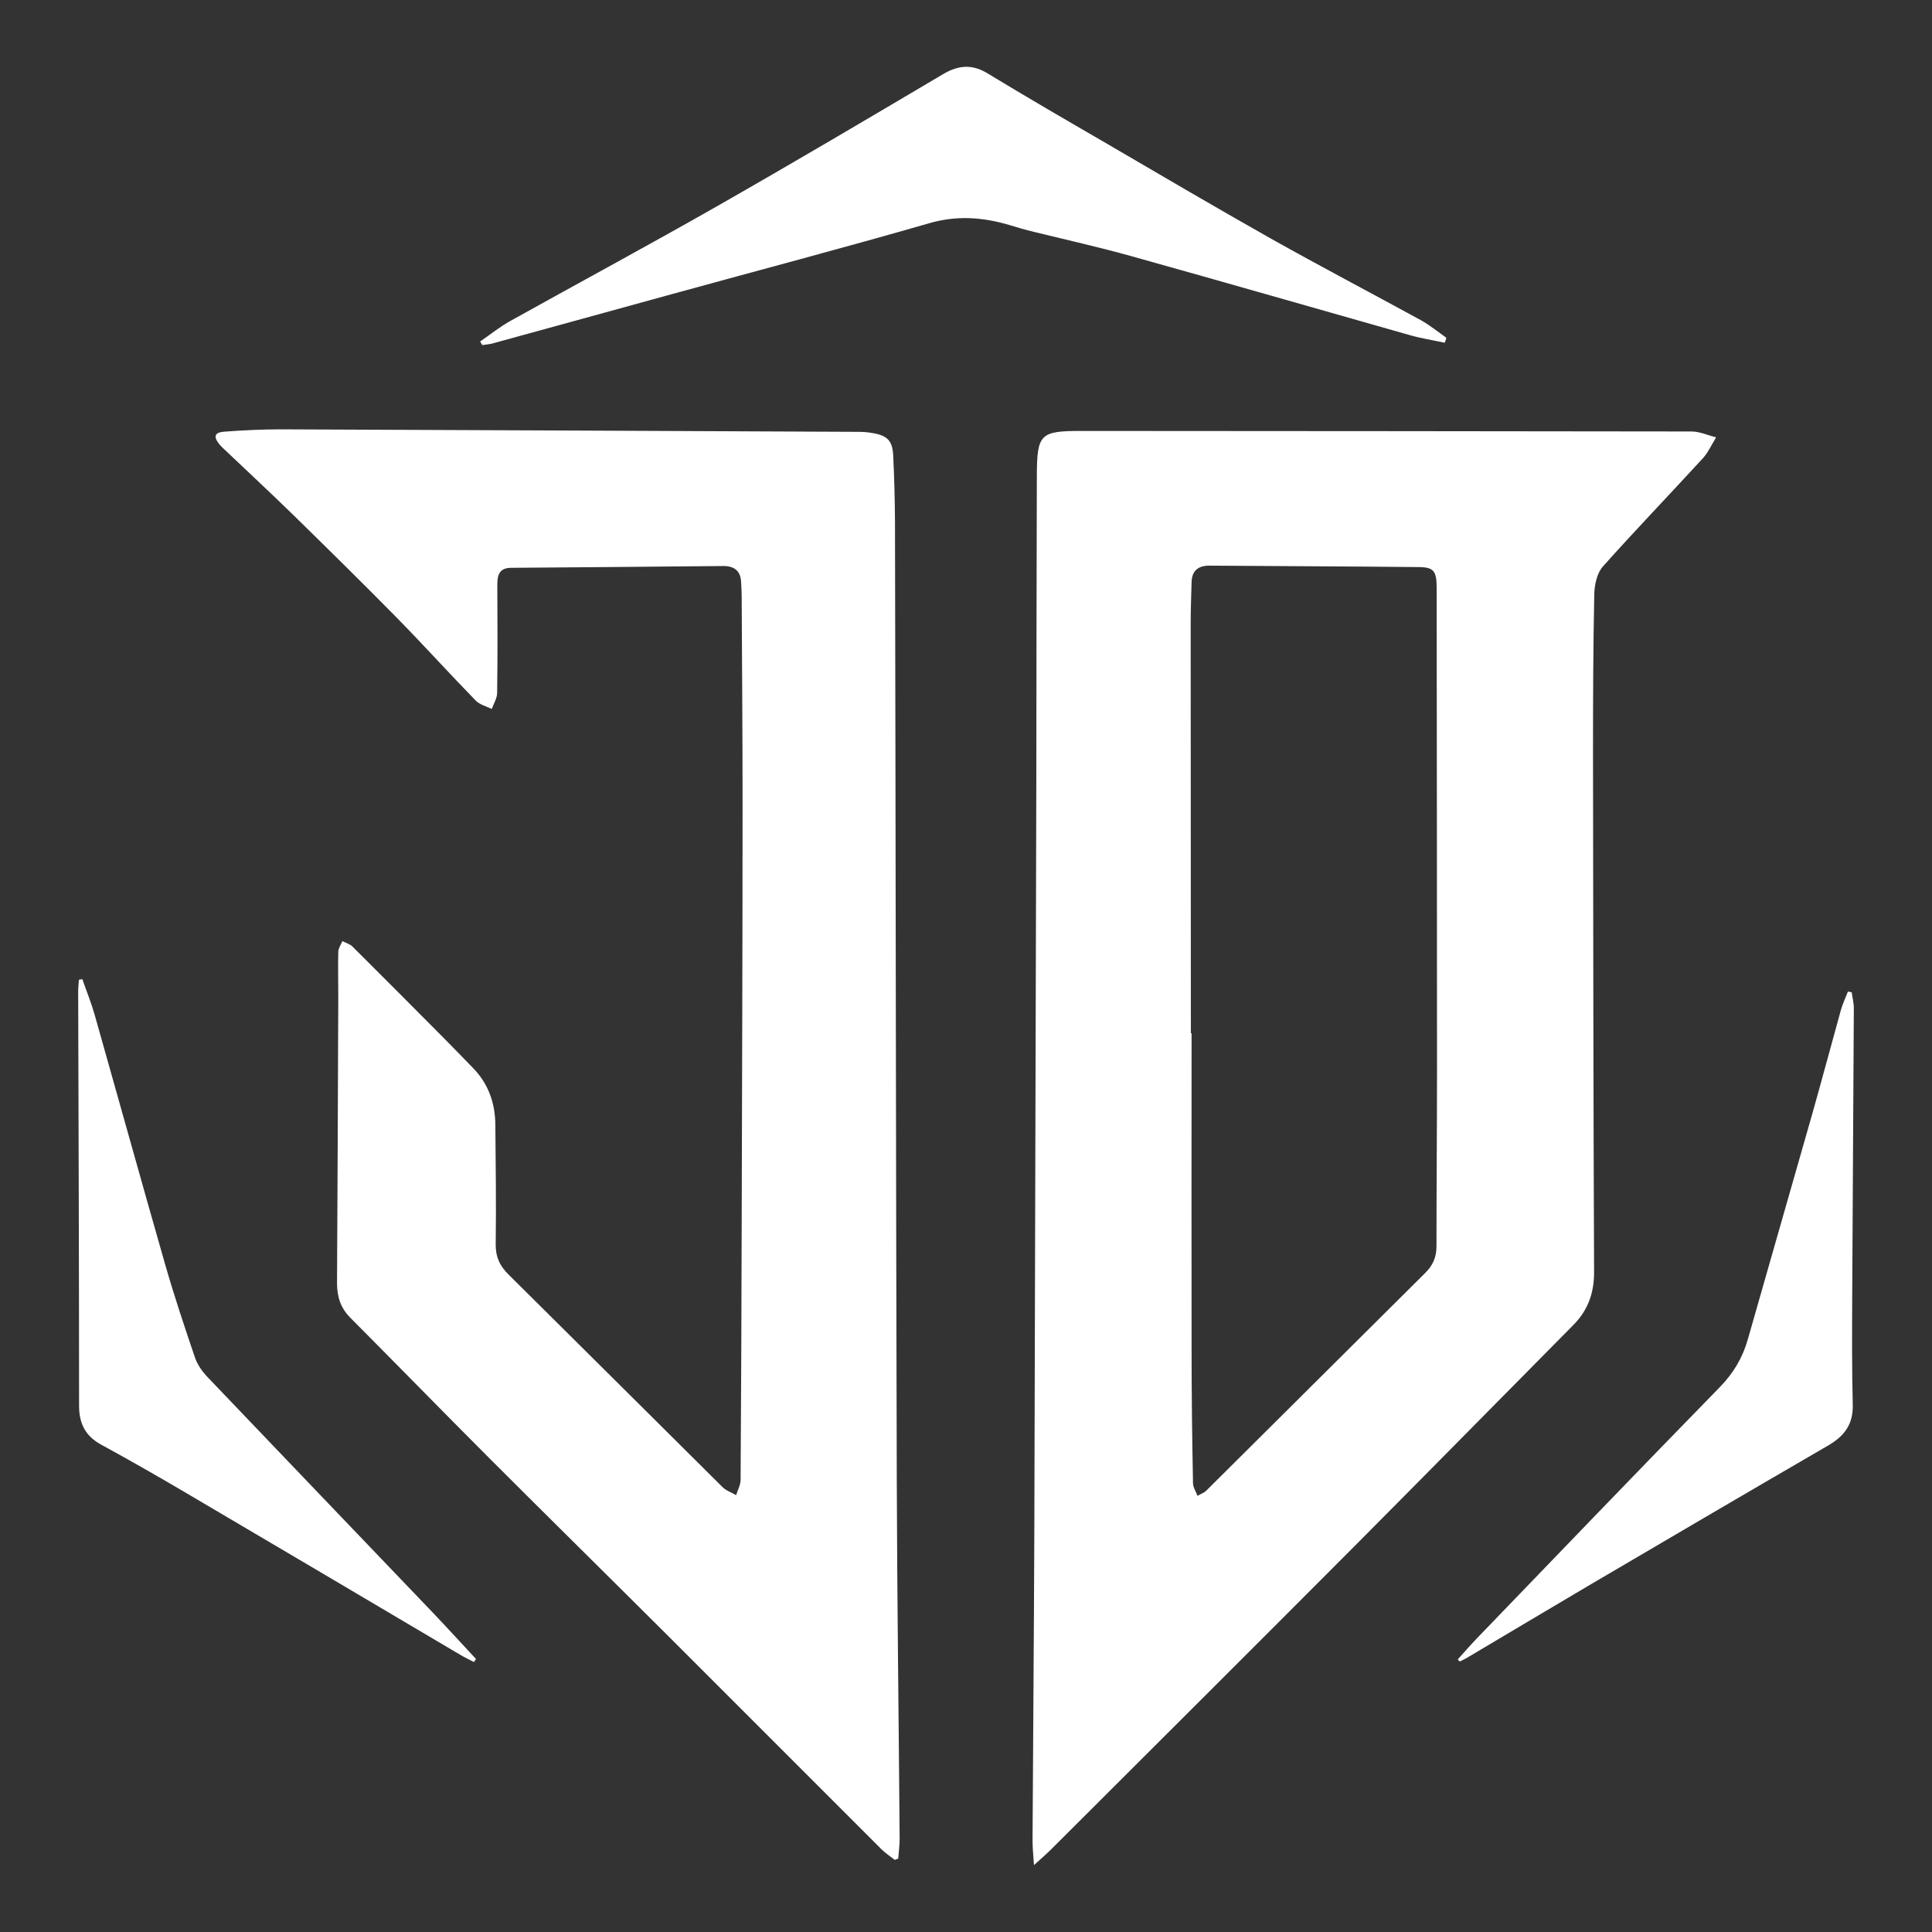 <?xml version="1.0" encoding="utf-8"?>
<!-- Generator: Adobe Illustrator 25.4.1, SVG Export Plug-In . SVG Version: 6.00 Build 0)  -->
<svg version="1.1" id="Capa_1" xmlns="http://www.w3.org/2000/svg" xmlns:xlink="http://www.w3.org/1999/xlink" x="0px" y="0px"
	 viewBox="0 0 1080 1080" style="enable-background:new 0 0 1080 1080;" xml:space="preserve">
<rect x="0" y="0" width="1080" height="1080" fill="#333333" stroke="none"/>
<style type="text/css">
	.st0{fill:#FFFFFF;}
</style>
<g>
	<path class="st0" d="M578,1042.6c-0.4-5.9-0.8-9.7-0.8-13.6c0.3-58.4,0.8-116.9,1-175.3c0.4-138.2,0.7-276.4,1.1-414.6
		c0.1-57.8,0.1-115.5,0.3-173.3c0.1-23.2,1.9-24.9,24.8-24.9c113.7,0.1,227.4,0.1,341.1,0.3c4.6,0,9.2,2.1,13.8,3.3
		c-2.5,4-4.4,8.5-7.6,11.9c-18.5,20.2-37.5,39.9-55.7,60.3c-3.3,3.7-4.7,10.3-4.8,15.6c-0.6,29.2-0.7,58.4-0.7,87.6
		c0.1,97.1,0.2,194.2,0.6,291.3c0,11.8-3.5,21.4-11.8,29.7c-40.6,41-81.1,82.2-121.8,123.1c-56.5,56.7-113.1,113.1-169.7,169.6
		C585.1,1036.3,582.3,1038.7,578,1042.6z M665.7,577.6c0.1,0,0.3,0,0.4,0c0,58.7-0.1,117.3,0,176c0,25.2,0.3,50.3,0.8,75.5
		c0,2.4,1.7,4.7,2.5,7.1c1.6-1,3.6-1.6,4.9-2.9c40.8-40.5,81.5-81.1,122.3-121.6c4.3-4.2,6.4-8.8,6.4-14.9c0-32.8,0.3-65.6,0.3-98.4
		c0-89.9-0.1-179.8-0.2-269.7c0-9.4-1.6-11.6-9.8-11.7c-39.1-0.4-78.2-0.5-117.3-0.8c-6.3,0-9.7,2.9-9.9,9.2
		c-0.2,7.6-0.5,15.3-0.5,22.9C665.6,424.8,665.7,501.2,665.7,577.6z"/>
	<path class="st0" d="M500.2,1039.7c-2.4-1.9-4.9-3.5-7.1-5.6c-39.9-39.8-79.7-79.8-119.6-119.6c-33.1-33-66.4-65.8-99.4-98.8
		c-26.2-26.2-52.1-52.8-78.2-79c-5.5-5.5-7.5-11.8-7.5-19.4c0.3-53.5,0.5-107,0.7-160.4c0-8.3-0.2-16.6,0-24.9c0.1-2,1.5-4,2.3-5.9
		c1.9,1,4.2,1.6,5.6,3c17.2,17.1,34.3,34.3,51.4,51.5c5.4,5.4,10.6,10.9,16,16.4c8.6,8.8,12.4,19.6,12.5,31.7
		c0.2,22.2,0.5,44.5,0.2,66.7c-0.1,7.1,2.2,12.2,7.3,17.2c39.9,39.5,79.7,79.2,119.5,118.7c2,2,5.1,3,7.6,4.5
		c0.9-2.9,2.5-5.8,2.5-8.6c0.3-47,0.5-93.9,0.6-140.9c0.2-78.9,0.5-157.8,0.5-236.6c0-38.9-0.3-77.7-0.5-116.6
		c0-2.5-0.2-4.9-0.3-7.4c-0.2-6.4-3.6-9.3-9.9-9.3c-39.5,0.4-79.1,0.7-118.6,1c-6.3,0-7.8,3.6-7.8,9.2c0.1,20.2,0.2,40.4-0.1,60.7
		c0,3-1.9,6-3,9c-3.1-1.5-6.8-2.4-9.1-4.8c-14.7-15.1-28.9-30.8-43.7-45.9c-18.9-19.2-38.1-38.1-57.3-56.9
		c-13-12.7-26.3-25.1-39.5-37.6c-1-0.9-2-1.9-2.8-2.9c-3.3-4.2-2.6-6.5,2.9-6.9c10.5-0.8,21.1-1.3,31.6-1.3
		c107.6,0.4,215.3,0.9,322.9,1.4c2.7,0,5.4,0.2,8,0.7c8.1,1.4,11,4.2,11.4,12.5c0.6,12.1,0.9,24.3,1,36.4
		c0.4,178.9,0.5,357.8,1,536.6c0.2,66.7,1.1,133.5,1.6,200.2c0,3.7-0.5,7.5-0.8,11.2C501.6,1039.1,500.9,1039.4,500.2,1039.7z"/>
	<path class="st0" d="M807.6,191.6c-6.4-1.4-13-2.4-19.3-4.2c-51.8-14.7-103.6-29.6-155.5-44.1c-18.2-5.1-36.6-9.2-54.9-13.7
		c-4.6-1.1-9.1-2.4-13.6-3.8c-14.9-4.4-29.5-5.5-44.9-1c-47.9,13.8-96.1,26.5-144.1,39.7c-33.3,9.1-66.6,18.4-100,27.5
		c-1.9,0.5-3.8,0.6-5.7,0.9c-0.4-0.7-0.8-1.4-1.2-2c5.7-3.9,11.1-8.3,17.1-11.6c38.6-21.5,77.6-42.5,116-64.4
		c42.1-24,83.9-48.7,125.6-73.4c8.6-5.1,16.3-5.8,25.1-0.4c21.7,13.2,43.6,25.9,65.5,38.6c30.8,18,61.6,36.1,92.6,53.6
		c27.8,15.6,56,30.4,84,45.7c5,2.8,9.5,6.5,14.2,9.8C808.3,189.8,808,190.7,807.6,191.6z"/>
	<path class="st0" d="M46,547.3c2.3,6.6,5,13.2,6.9,19.9C66,613.4,78.8,659.6,92,705.7c5.1,17.9,11,35.6,17,53.2
		c1.4,4.1,4.2,8,7.2,11.1c41.7,43.7,83.5,87.3,125.3,131c8.3,8.7,16.4,17.6,24.6,26.4c-0.4,0.6-0.8,1.1-1.2,1.7
		c-2.6-1.4-5.2-2.6-7.7-4.1c-51.4-30.4-102.8-60.8-154.3-91.1c-15.3-9-30.7-17.8-46.3-26.3c-8.8-4.8-12.4-11.7-12.4-21.8
		c0-77.3-0.3-154.6-0.5-231.8c0-2.1,0.3-4.2,0.4-6.3C44.8,547.6,45.4,547.5,46,547.3z"/>
	<path class="st0" d="M814.9,927.6c3.9-4.3,7.6-8.6,11.6-12.7c44.9-46.6,89.7-93.2,134.9-139.5c7.6-7.8,12.8-16.5,15.7-26.9
		c11.9-41.9,24-83.7,35.9-125.6c5.5-19.4,10.7-39,16.1-58.4c1-3.5,2.6-6.8,3.9-10.2c0.7,0.1,1.4,0.2,2.1,0.4
		c0.4,2.9,1.2,5.9,1.2,8.8c-0.3,53.5-0.6,106.9-0.9,160.4c-0.1,20.4-0.2,40.9,0.3,61.3c0.3,10.8-4.5,17.4-13.5,22.7
		c-44.1,25.6-88.1,51.4-132,77.2c-23.4,13.8-46.7,27.7-70.1,41.6c-1.3,0.8-2.8,1.4-4.1,2.1C815.6,928.4,815.2,928,814.9,927.6z"/>
</g>
</svg>
